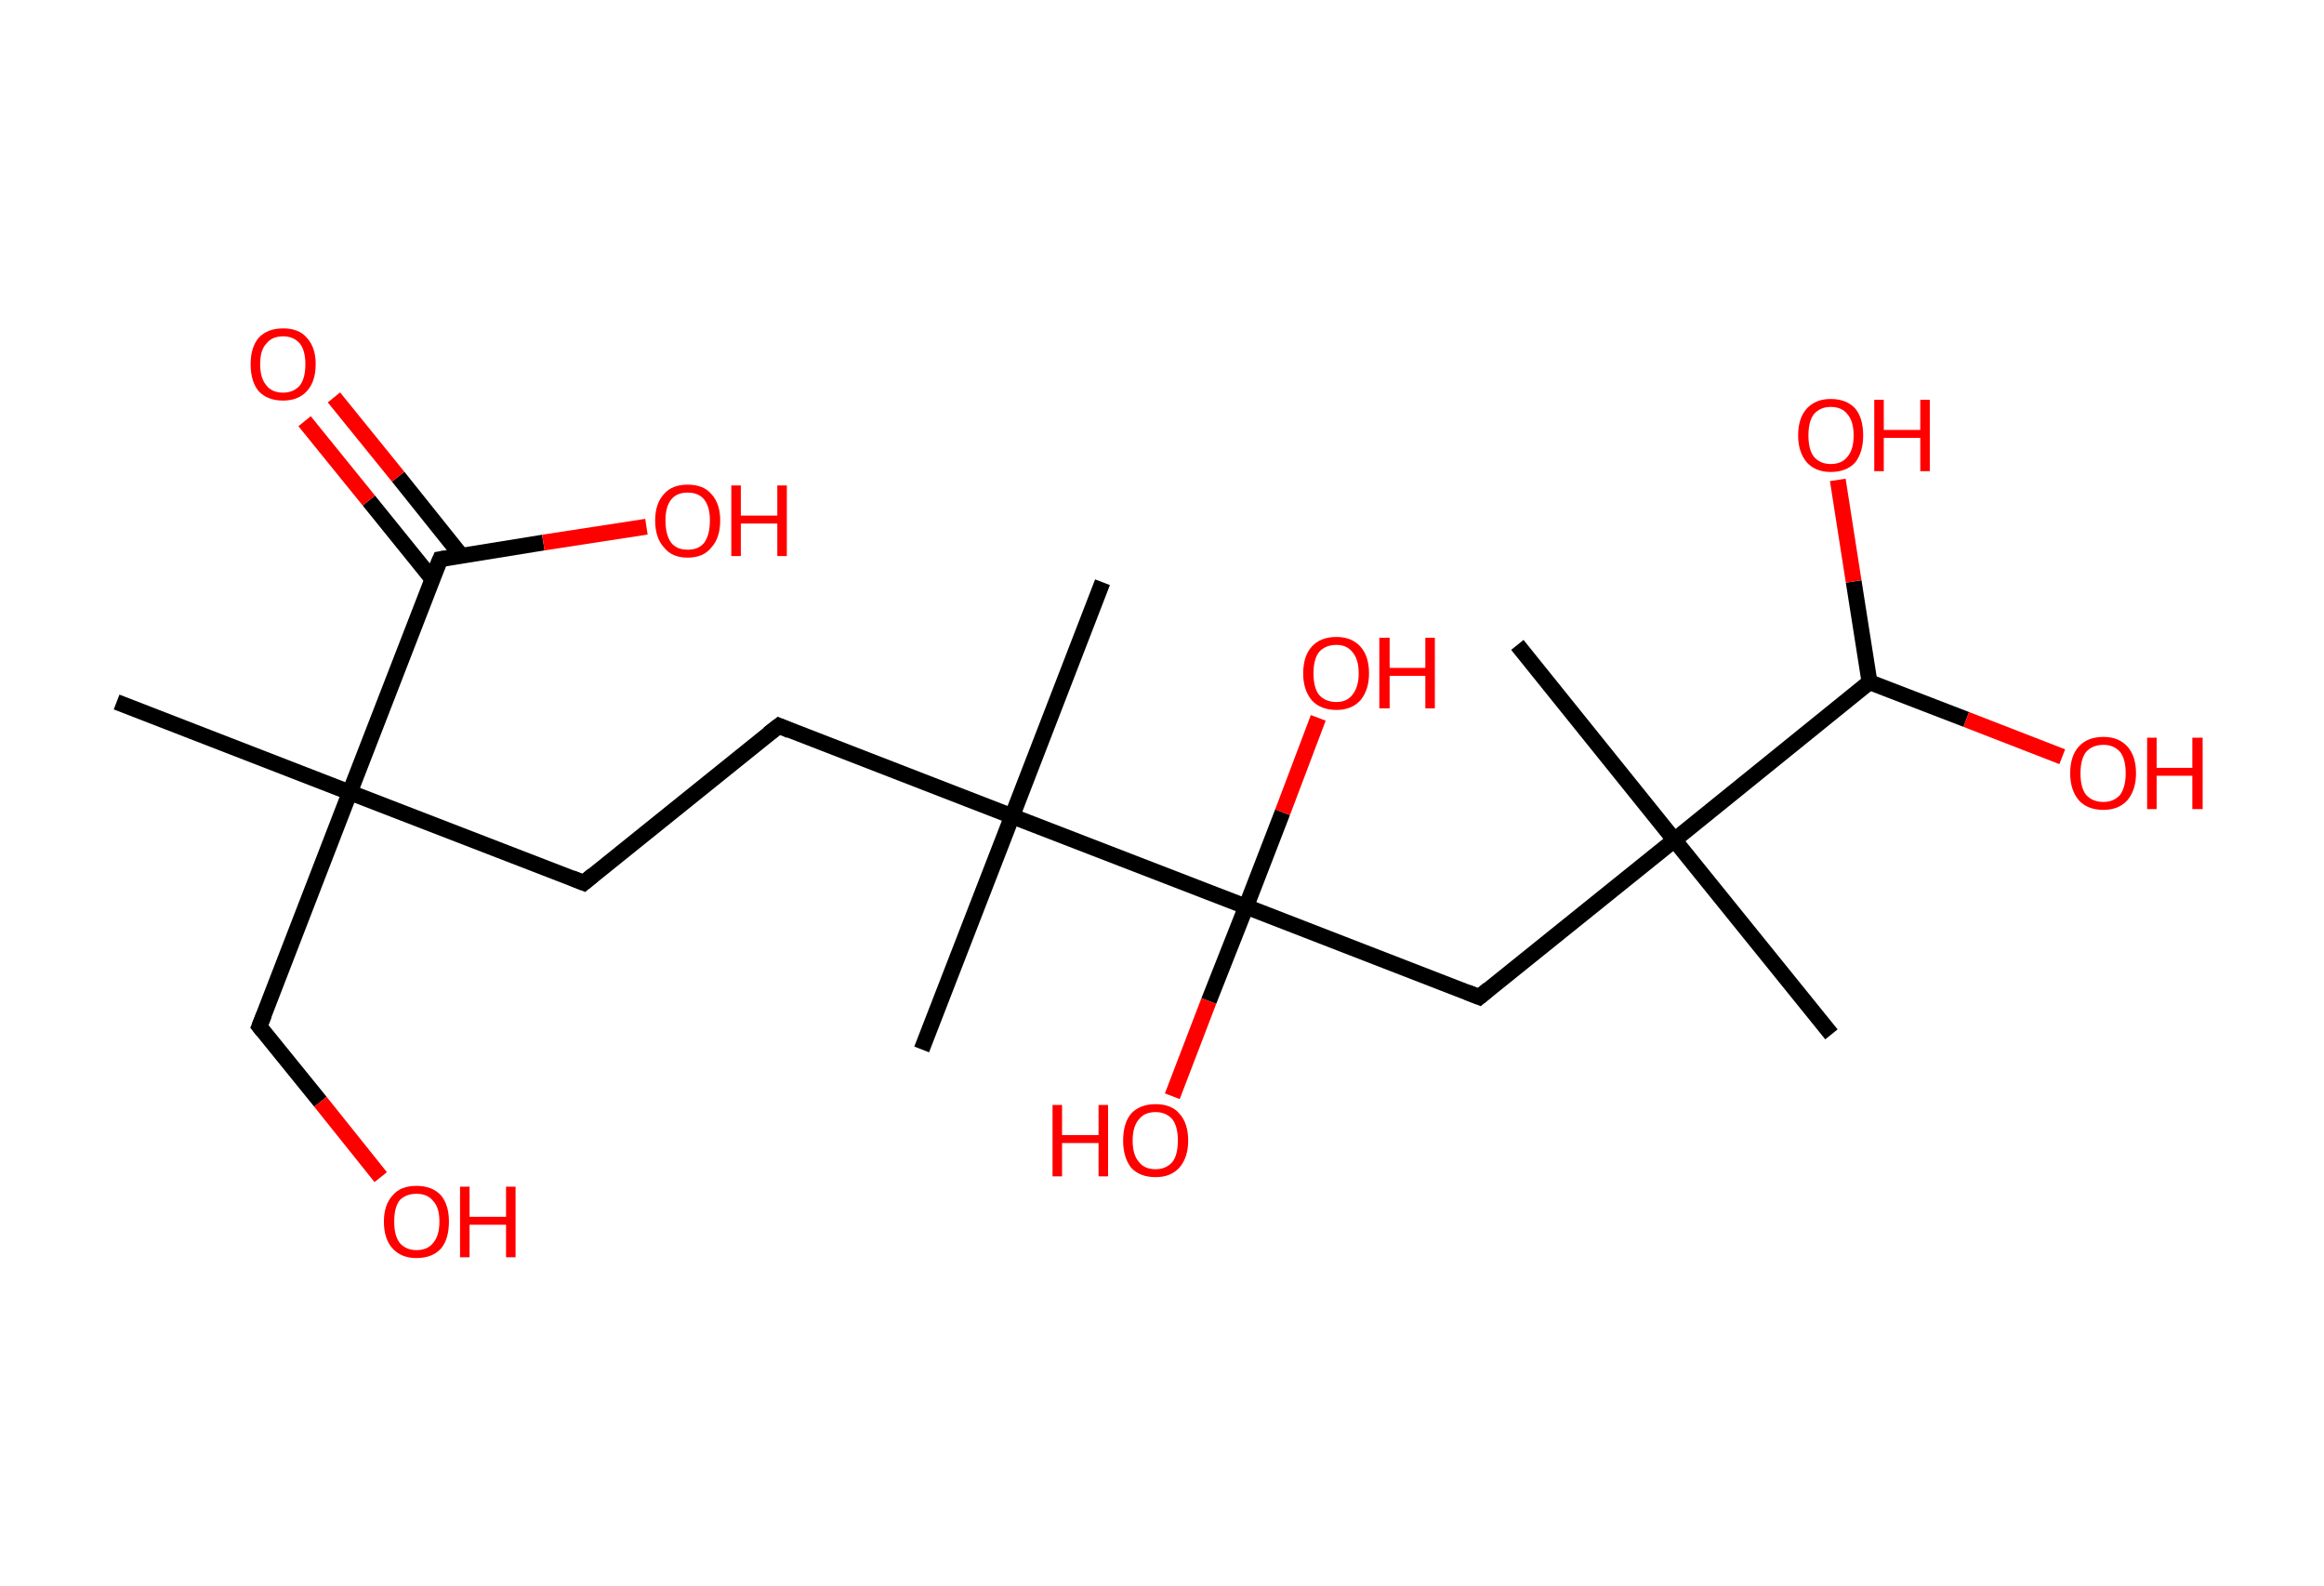 <?xml version='1.0' encoding='ASCII' standalone='yes'?>
<svg xmlns="http://www.w3.org/2000/svg" xmlns:rdkit="http://www.rdkit.org/xml" xmlns:xlink="http://www.w3.org/1999/xlink" version="1.1" baseProfile="full" xml:space="preserve" width="293px" height="200px" viewBox="0 0 293 200">
<!-- END OF HEADER -->
<rect style="opacity:1.0;fill:#FFFFFF;stroke:none" width="293.0" height="200.0" x="0.0" y="0.0"> </rect>
<path class="bond-0 atom-0 atom-1" d="M 14.7,88.5 L 44.1,99.9" style="fill:none;fill-rule:evenodd;stroke:#000000;stroke-width:2.0px;stroke-linecap:butt;stroke-linejoin:miter;stroke-opacity:1"/>
<path class="bond-1 atom-1 atom-2" d="M 44.1,99.9 L 32.7,129.4" style="fill:none;fill-rule:evenodd;stroke:#000000;stroke-width:2.0px;stroke-linecap:butt;stroke-linejoin:miter;stroke-opacity:1"/>
<path class="bond-2 atom-2 atom-3" d="M 32.7,129.4 L 40.4,138.9" style="fill:none;fill-rule:evenodd;stroke:#000000;stroke-width:2.0px;stroke-linecap:butt;stroke-linejoin:miter;stroke-opacity:1"/>
<path class="bond-2 atom-2 atom-3" d="M 40.4,138.9 L 48.0,148.4" style="fill:none;fill-rule:evenodd;stroke:#FF0000;stroke-width:2.0px;stroke-linecap:butt;stroke-linejoin:miter;stroke-opacity:1"/>
<path class="bond-3 atom-1 atom-4" d="M 44.1,99.9 L 73.6,111.3" style="fill:none;fill-rule:evenodd;stroke:#000000;stroke-width:2.0px;stroke-linecap:butt;stroke-linejoin:miter;stroke-opacity:1"/>
<path class="bond-4 atom-4 atom-5" d="M 73.6,111.3 L 98.2,91.5" style="fill:none;fill-rule:evenodd;stroke:#000000;stroke-width:2.0px;stroke-linecap:butt;stroke-linejoin:miter;stroke-opacity:1"/>
<path class="bond-5 atom-5 atom-6" d="M 98.2,91.5 L 127.6,102.9" style="fill:none;fill-rule:evenodd;stroke:#000000;stroke-width:2.0px;stroke-linecap:butt;stroke-linejoin:miter;stroke-opacity:1"/>
<path class="bond-6 atom-6 atom-7" d="M 127.6,102.9 L 116.2,132.3" style="fill:none;fill-rule:evenodd;stroke:#000000;stroke-width:2.0px;stroke-linecap:butt;stroke-linejoin:miter;stroke-opacity:1"/>
<path class="bond-7 atom-6 atom-8" d="M 127.6,102.9 L 139.0,73.4" style="fill:none;fill-rule:evenodd;stroke:#000000;stroke-width:2.0px;stroke-linecap:butt;stroke-linejoin:miter;stroke-opacity:1"/>
<path class="bond-8 atom-6 atom-9" d="M 127.6,102.9 L 157.1,114.3" style="fill:none;fill-rule:evenodd;stroke:#000000;stroke-width:2.0px;stroke-linecap:butt;stroke-linejoin:miter;stroke-opacity:1"/>
<path class="bond-9 atom-9 atom-10" d="M 157.1,114.3 L 161.7,102.4" style="fill:none;fill-rule:evenodd;stroke:#000000;stroke-width:2.0px;stroke-linecap:butt;stroke-linejoin:miter;stroke-opacity:1"/>
<path class="bond-9 atom-9 atom-10" d="M 161.7,102.4 L 166.2,90.5" style="fill:none;fill-rule:evenodd;stroke:#FF0000;stroke-width:2.0px;stroke-linecap:butt;stroke-linejoin:miter;stroke-opacity:1"/>
<path class="bond-10 atom-9 atom-11" d="M 157.1,114.3 L 152.4,126.2" style="fill:none;fill-rule:evenodd;stroke:#000000;stroke-width:2.0px;stroke-linecap:butt;stroke-linejoin:miter;stroke-opacity:1"/>
<path class="bond-10 atom-9 atom-11" d="M 152.4,126.2 L 147.8,138.2" style="fill:none;fill-rule:evenodd;stroke:#FF0000;stroke-width:2.0px;stroke-linecap:butt;stroke-linejoin:miter;stroke-opacity:1"/>
<path class="bond-11 atom-9 atom-12" d="M 157.1,114.3 L 186.5,125.7" style="fill:none;fill-rule:evenodd;stroke:#000000;stroke-width:2.0px;stroke-linecap:butt;stroke-linejoin:miter;stroke-opacity:1"/>
<path class="bond-12 atom-12 atom-13" d="M 186.5,125.7 L 211.1,105.9" style="fill:none;fill-rule:evenodd;stroke:#000000;stroke-width:2.0px;stroke-linecap:butt;stroke-linejoin:miter;stroke-opacity:1"/>
<path class="bond-13 atom-13 atom-14" d="M 211.1,105.9 L 191.3,81.3" style="fill:none;fill-rule:evenodd;stroke:#000000;stroke-width:2.0px;stroke-linecap:butt;stroke-linejoin:miter;stroke-opacity:1"/>
<path class="bond-14 atom-13 atom-15" d="M 211.1,105.9 L 230.9,130.4" style="fill:none;fill-rule:evenodd;stroke:#000000;stroke-width:2.0px;stroke-linecap:butt;stroke-linejoin:miter;stroke-opacity:1"/>
<path class="bond-15 atom-13 atom-16" d="M 211.1,105.9 L 235.7,86.0" style="fill:none;fill-rule:evenodd;stroke:#000000;stroke-width:2.0px;stroke-linecap:butt;stroke-linejoin:miter;stroke-opacity:1"/>
<path class="bond-16 atom-16 atom-17" d="M 235.7,86.0 L 233.7,73.3" style="fill:none;fill-rule:evenodd;stroke:#000000;stroke-width:2.0px;stroke-linecap:butt;stroke-linejoin:miter;stroke-opacity:1"/>
<path class="bond-16 atom-16 atom-17" d="M 233.7,73.3 L 231.7,60.5" style="fill:none;fill-rule:evenodd;stroke:#FF0000;stroke-width:2.0px;stroke-linecap:butt;stroke-linejoin:miter;stroke-opacity:1"/>
<path class="bond-17 atom-16 atom-18" d="M 235.7,86.0 L 247.9,90.7" style="fill:none;fill-rule:evenodd;stroke:#000000;stroke-width:2.0px;stroke-linecap:butt;stroke-linejoin:miter;stroke-opacity:1"/>
<path class="bond-17 atom-16 atom-18" d="M 247.9,90.7 L 260.0,95.4" style="fill:none;fill-rule:evenodd;stroke:#FF0000;stroke-width:2.0px;stroke-linecap:butt;stroke-linejoin:miter;stroke-opacity:1"/>
<path class="bond-18 atom-1 atom-19" d="M 44.1,99.9 L 55.5,70.5" style="fill:none;fill-rule:evenodd;stroke:#000000;stroke-width:2.0px;stroke-linecap:butt;stroke-linejoin:miter;stroke-opacity:1"/>
<path class="bond-19 atom-19 atom-20" d="M 58.2,70.1 L 50.2,60.1" style="fill:none;fill-rule:evenodd;stroke:#000000;stroke-width:2.0px;stroke-linecap:butt;stroke-linejoin:miter;stroke-opacity:1"/>
<path class="bond-19 atom-19 atom-20" d="M 50.2,60.1 L 42.1,50.1" style="fill:none;fill-rule:evenodd;stroke:#FF0000;stroke-width:2.0px;stroke-linecap:butt;stroke-linejoin:miter;stroke-opacity:1"/>
<path class="bond-19 atom-19 atom-20" d="M 54.5,73.0 L 46.5,63.1" style="fill:none;fill-rule:evenodd;stroke:#000000;stroke-width:2.0px;stroke-linecap:butt;stroke-linejoin:miter;stroke-opacity:1"/>
<path class="bond-19 atom-19 atom-20" d="M 46.5,63.1 L 38.4,53.1" style="fill:none;fill-rule:evenodd;stroke:#FF0000;stroke-width:2.0px;stroke-linecap:butt;stroke-linejoin:miter;stroke-opacity:1"/>
<path class="bond-20 atom-19 atom-21" d="M 55.5,70.5 L 68.5,68.4" style="fill:none;fill-rule:evenodd;stroke:#000000;stroke-width:2.0px;stroke-linecap:butt;stroke-linejoin:miter;stroke-opacity:1"/>
<path class="bond-20 atom-19 atom-21" d="M 68.5,68.4 L 81.5,66.4" style="fill:none;fill-rule:evenodd;stroke:#FF0000;stroke-width:2.0px;stroke-linecap:butt;stroke-linejoin:miter;stroke-opacity:1"/>
<path d="M 33.3,127.9 L 32.7,129.4 L 33.1,129.9" style="fill:none;stroke:#000000;stroke-width:2.0px;stroke-linecap:butt;stroke-linejoin:miter;stroke-opacity:1;"/>
<path d="M 72.1,110.7 L 73.6,111.3 L 74.8,110.3" style="fill:none;stroke:#000000;stroke-width:2.0px;stroke-linecap:butt;stroke-linejoin:miter;stroke-opacity:1;"/>
<path d="M 96.9,92.5 L 98.2,91.5 L 99.6,92.1" style="fill:none;stroke:#000000;stroke-width:2.0px;stroke-linecap:butt;stroke-linejoin:miter;stroke-opacity:1;"/>
<path d="M 185.0,125.1 L 186.5,125.7 L 187.7,124.7" style="fill:none;stroke:#000000;stroke-width:2.0px;stroke-linecap:butt;stroke-linejoin:miter;stroke-opacity:1;"/>
<path d="M 54.9,71.9 L 55.5,70.5 L 56.1,70.4" style="fill:none;stroke:#000000;stroke-width:2.0px;stroke-linecap:butt;stroke-linejoin:miter;stroke-opacity:1;"/>
<path class="atom-3" d="M 48.4 154.0 Q 48.4 151.9, 49.5 150.7 Q 50.5 149.5, 52.5 149.5 Q 54.5 149.5, 55.6 150.7 Q 56.6 151.9, 56.6 154.0 Q 56.6 156.2, 55.6 157.4 Q 54.5 158.6, 52.5 158.6 Q 50.6 158.6, 49.5 157.4 Q 48.4 156.2, 48.4 154.0 M 52.5 157.6 Q 53.9 157.6, 54.6 156.7 Q 55.4 155.8, 55.4 154.0 Q 55.4 152.2, 54.6 151.4 Q 53.9 150.5, 52.5 150.5 Q 51.2 150.5, 50.4 151.3 Q 49.7 152.2, 49.7 154.0 Q 49.7 155.8, 50.4 156.7 Q 51.2 157.6, 52.5 157.6 " fill="#FF0000"/>
<path class="atom-3" d="M 58.0 149.6 L 59.2 149.6 L 59.2 153.4 L 63.8 153.4 L 63.8 149.6 L 65.0 149.6 L 65.0 158.5 L 63.8 158.5 L 63.8 154.4 L 59.2 154.4 L 59.2 158.5 L 58.0 158.5 L 58.0 149.6 " fill="#FF0000"/>
<path class="atom-10" d="M 164.3 84.9 Q 164.3 82.7, 165.4 81.5 Q 166.5 80.3, 168.5 80.3 Q 170.4 80.3, 171.5 81.5 Q 172.6 82.7, 172.6 84.9 Q 172.6 87.0, 171.5 88.3 Q 170.4 89.5, 168.5 89.5 Q 166.5 89.5, 165.4 88.3 Q 164.3 87.0, 164.3 84.9 M 168.5 88.5 Q 169.8 88.5, 170.5 87.6 Q 171.3 86.6, 171.3 84.9 Q 171.3 83.1, 170.5 82.2 Q 169.8 81.3, 168.5 81.3 Q 167.1 81.3, 166.3 82.2 Q 165.6 83.1, 165.6 84.9 Q 165.6 86.7, 166.3 87.6 Q 167.1 88.5, 168.5 88.5 " fill="#FF0000"/>
<path class="atom-10" d="M 173.9 80.4 L 175.2 80.4 L 175.2 84.2 L 179.7 84.2 L 179.7 80.4 L 180.9 80.4 L 180.9 89.3 L 179.7 89.3 L 179.7 85.2 L 175.2 85.2 L 175.2 89.3 L 173.9 89.3 L 173.9 80.4 " fill="#FF0000"/>
<path class="atom-11" d="M 132.7 139.3 L 133.9 139.3 L 133.9 143.1 L 138.5 143.1 L 138.5 139.3 L 139.7 139.3 L 139.7 148.3 L 138.5 148.3 L 138.5 144.1 L 133.9 144.1 L 133.9 148.3 L 132.7 148.3 L 132.7 139.3 " fill="#FF0000"/>
<path class="atom-11" d="M 141.6 143.8 Q 141.6 141.6, 142.6 140.4 Q 143.7 139.2, 145.7 139.2 Q 147.7 139.2, 148.7 140.4 Q 149.8 141.6, 149.8 143.8 Q 149.8 145.9, 148.7 147.2 Q 147.6 148.4, 145.7 148.4 Q 143.7 148.4, 142.6 147.2 Q 141.6 145.9, 141.6 143.8 M 145.7 147.4 Q 147.0 147.4, 147.8 146.5 Q 148.5 145.6, 148.5 143.8 Q 148.5 142.0, 147.8 141.1 Q 147.0 140.2, 145.7 140.2 Q 144.3 140.2, 143.6 141.1 Q 142.8 142.0, 142.8 143.8 Q 142.8 145.6, 143.6 146.5 Q 144.3 147.4, 145.7 147.4 " fill="#FF0000"/>
<path class="atom-17" d="M 226.7 54.9 Q 226.7 52.7, 227.8 51.5 Q 228.9 50.3, 230.8 50.3 Q 232.8 50.3, 233.9 51.5 Q 234.9 52.7, 234.9 54.9 Q 234.9 57.0, 233.9 58.3 Q 232.8 59.5, 230.8 59.5 Q 228.9 59.5, 227.8 58.3 Q 226.7 57.0, 226.7 54.9 M 230.8 58.5 Q 232.2 58.5, 232.9 57.6 Q 233.7 56.7, 233.7 54.9 Q 233.7 53.1, 232.9 52.2 Q 232.2 51.3, 230.8 51.3 Q 229.5 51.3, 228.7 52.2 Q 228.0 53.1, 228.0 54.9 Q 228.0 56.7, 228.7 57.6 Q 229.5 58.5, 230.8 58.5 " fill="#FF0000"/>
<path class="atom-17" d="M 236.3 50.4 L 237.5 50.4 L 237.5 54.2 L 242.1 54.2 L 242.1 50.4 L 243.3 50.4 L 243.3 59.4 L 242.1 59.4 L 242.1 55.2 L 237.5 55.2 L 237.5 59.4 L 236.3 59.4 L 236.3 50.4 " fill="#FF0000"/>
<path class="atom-18" d="M 261.0 97.5 Q 261.0 95.3, 262.1 94.1 Q 263.2 92.9, 265.2 92.9 Q 267.1 92.9, 268.2 94.1 Q 269.3 95.3, 269.3 97.5 Q 269.3 99.6, 268.2 100.9 Q 267.1 102.1, 265.2 102.1 Q 263.2 102.1, 262.1 100.9 Q 261.0 99.6, 261.0 97.5 M 265.2 101.1 Q 266.5 101.1, 267.3 100.2 Q 268.0 99.2, 268.0 97.5 Q 268.0 95.7, 267.3 94.8 Q 266.5 93.9, 265.2 93.9 Q 263.8 93.9, 263.0 94.8 Q 262.3 95.7, 262.3 97.5 Q 262.3 99.3, 263.0 100.2 Q 263.8 101.1, 265.2 101.1 " fill="#FF0000"/>
<path class="atom-18" d="M 270.7 93.0 L 271.9 93.0 L 271.9 96.8 L 276.4 96.8 L 276.4 93.0 L 277.7 93.0 L 277.7 102.0 L 276.4 102.0 L 276.4 97.8 L 271.9 97.8 L 271.9 102.0 L 270.7 102.0 L 270.7 93.0 " fill="#FF0000"/>
<path class="atom-20" d="M 31.6 45.9 Q 31.6 43.8, 32.6 42.6 Q 33.7 41.4, 35.7 41.4 Q 37.7 41.4, 38.7 42.6 Q 39.8 43.8, 39.8 45.9 Q 39.8 48.1, 38.7 49.3 Q 37.6 50.5, 35.7 50.5 Q 33.7 50.5, 32.6 49.3 Q 31.6 48.1, 31.6 45.9 M 35.7 49.5 Q 37.0 49.5, 37.8 48.6 Q 38.5 47.7, 38.5 45.9 Q 38.5 44.2, 37.8 43.3 Q 37.0 42.4, 35.7 42.4 Q 34.3 42.4, 33.6 43.3 Q 32.8 44.1, 32.8 45.9 Q 32.8 47.7, 33.6 48.6 Q 34.3 49.5, 35.7 49.5 " fill="#FF0000"/>
<path class="atom-21" d="M 82.6 65.6 Q 82.6 63.5, 83.7 62.3 Q 84.7 61.1, 86.7 61.1 Q 88.7 61.1, 89.7 62.3 Q 90.8 63.5, 90.8 65.6 Q 90.8 67.8, 89.7 69.0 Q 88.7 70.3, 86.7 70.3 Q 84.7 70.3, 83.7 69.0 Q 82.6 67.8, 82.6 65.6 M 86.7 69.3 Q 88.1 69.3, 88.8 68.4 Q 89.5 67.4, 89.5 65.6 Q 89.5 63.9, 88.8 63.0 Q 88.1 62.1, 86.7 62.1 Q 85.3 62.1, 84.6 63.0 Q 83.9 63.9, 83.9 65.6 Q 83.9 67.4, 84.6 68.4 Q 85.3 69.3, 86.7 69.3 " fill="#FF0000"/>
<path class="atom-21" d="M 92.2 61.2 L 93.4 61.2 L 93.4 65.0 L 98.0 65.0 L 98.0 61.2 L 99.2 61.2 L 99.2 70.1 L 98.0 70.1 L 98.0 66.0 L 93.4 66.0 L 93.4 70.1 L 92.2 70.1 L 92.2 61.2 " fill="#FF0000"/>
</svg>
